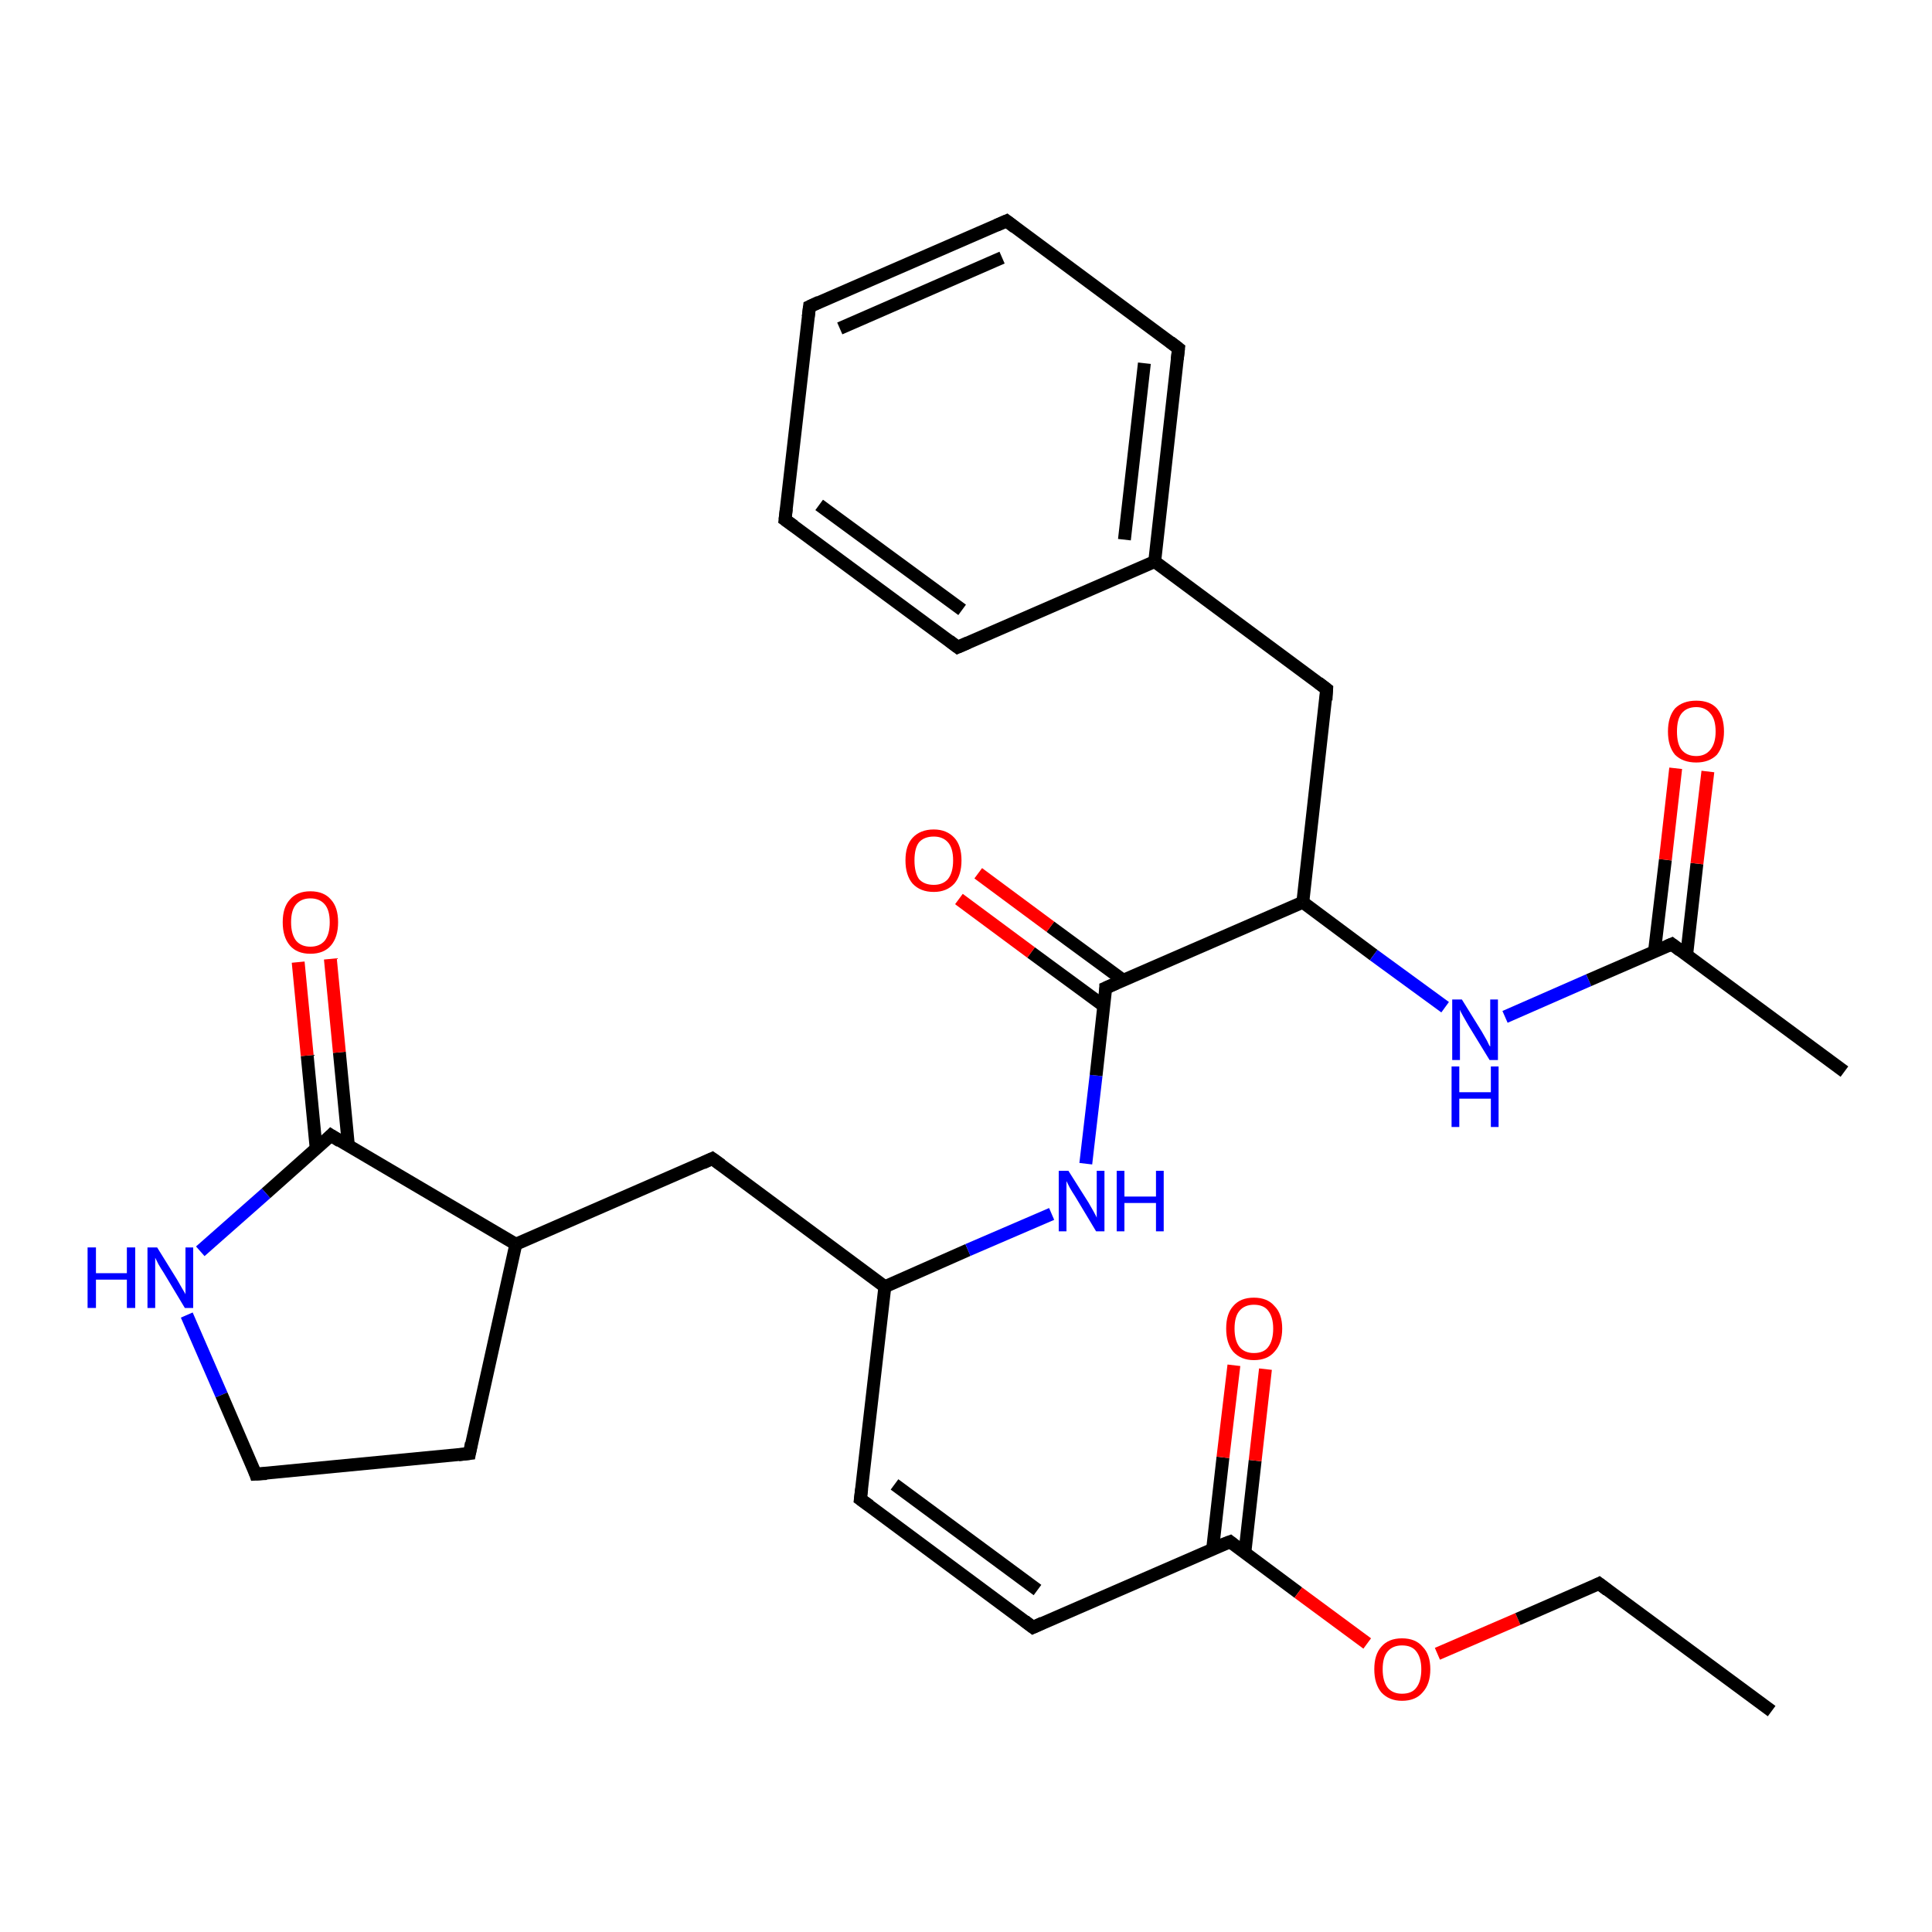 <?xml version='1.0' encoding='iso-8859-1'?>
<svg version='1.1' baseProfile='full'
              xmlns='http://www.w3.org/2000/svg'
                      xmlns:rdkit='http://www.rdkit.org/xml'
                      xmlns:xlink='http://www.w3.org/1999/xlink'
                  xml:space='preserve'
width='300px' height='300px' viewBox='0 0 300 300'>
<!-- END OF HEADER -->
<rect style='opacity:1.0;fill:#FFFFFF;stroke:none' width='300.0' height='300.0' x='0.0' y='0.0'> </rect>
<path class='bond-0 atom-0 atom-1' d='M 29.0,204.2 L 34.4,216.6' style='fill:none;fill-rule:evenodd;stroke:#0000FF;stroke-width:2.0px;stroke-linecap:butt;stroke-linejoin:miter;stroke-opacity:1' />
<path class='bond-0 atom-0 atom-1' d='M 34.4,216.6 L 39.7,228.9' style='fill:none;fill-rule:evenodd;stroke:#000000;stroke-width:2.0px;stroke-linecap:butt;stroke-linejoin:miter;stroke-opacity:1' />
<path class='bond-1 atom-1 atom-2' d='M 39.7,228.9 L 72.9,225.7' style='fill:none;fill-rule:evenodd;stroke:#000000;stroke-width:2.0px;stroke-linecap:butt;stroke-linejoin:miter;stroke-opacity:1' />
<path class='bond-2 atom-2 atom-3' d='M 72.9,225.7 L 80.1,193.2' style='fill:none;fill-rule:evenodd;stroke:#000000;stroke-width:2.0px;stroke-linecap:butt;stroke-linejoin:miter;stroke-opacity:1' />
<path class='bond-3 atom-3 atom-4' d='M 80.1,193.2 L 110.6,179.9' style='fill:none;fill-rule:evenodd;stroke:#000000;stroke-width:2.0px;stroke-linecap:butt;stroke-linejoin:miter;stroke-opacity:1' />
<path class='bond-4 atom-4 atom-5' d='M 110.6,179.9 L 137.4,199.8' style='fill:none;fill-rule:evenodd;stroke:#000000;stroke-width:2.0px;stroke-linecap:butt;stroke-linejoin:miter;stroke-opacity:1' />
<path class='bond-5 atom-5 atom-6' d='M 137.4,199.8 L 133.6,232.8' style='fill:none;fill-rule:evenodd;stroke:#000000;stroke-width:2.0px;stroke-linecap:butt;stroke-linejoin:miter;stroke-opacity:1' />
<path class='bond-6 atom-6 atom-7' d='M 133.6,232.8 L 160.4,252.7' style='fill:none;fill-rule:evenodd;stroke:#000000;stroke-width:2.0px;stroke-linecap:butt;stroke-linejoin:miter;stroke-opacity:1' />
<path class='bond-6 atom-6 atom-7' d='M 138.9,230.5 L 161.1,246.9' style='fill:none;fill-rule:evenodd;stroke:#000000;stroke-width:2.0px;stroke-linecap:butt;stroke-linejoin:miter;stroke-opacity:1' />
<path class='bond-7 atom-7 atom-8' d='M 160.4,252.7 L 191.0,239.4' style='fill:none;fill-rule:evenodd;stroke:#000000;stroke-width:2.0px;stroke-linecap:butt;stroke-linejoin:miter;stroke-opacity:1' />
<path class='bond-8 atom-8 atom-9' d='M 193.3,241.1 L 194.9,226.8' style='fill:none;fill-rule:evenodd;stroke:#000000;stroke-width:2.0px;stroke-linecap:butt;stroke-linejoin:miter;stroke-opacity:1' />
<path class='bond-8 atom-8 atom-9' d='M 194.9,226.8 L 196.5,212.6' style='fill:none;fill-rule:evenodd;stroke:#FF0000;stroke-width:2.0px;stroke-linecap:butt;stroke-linejoin:miter;stroke-opacity:1' />
<path class='bond-8 atom-8 atom-9' d='M 188.3,240.5 L 189.9,226.3' style='fill:none;fill-rule:evenodd;stroke:#000000;stroke-width:2.0px;stroke-linecap:butt;stroke-linejoin:miter;stroke-opacity:1' />
<path class='bond-8 atom-8 atom-9' d='M 189.9,226.3 L 191.6,212.0' style='fill:none;fill-rule:evenodd;stroke:#FF0000;stroke-width:2.0px;stroke-linecap:butt;stroke-linejoin:miter;stroke-opacity:1' />
<path class='bond-9 atom-8 atom-10' d='M 191.0,239.4 L 201.6,247.3' style='fill:none;fill-rule:evenodd;stroke:#000000;stroke-width:2.0px;stroke-linecap:butt;stroke-linejoin:miter;stroke-opacity:1' />
<path class='bond-9 atom-8 atom-10' d='M 201.6,247.3 L 212.3,255.2' style='fill:none;fill-rule:evenodd;stroke:#FF0000;stroke-width:2.0px;stroke-linecap:butt;stroke-linejoin:miter;stroke-opacity:1' />
<path class='bond-10 atom-10 atom-11' d='M 223.2,256.8 L 235.7,251.4' style='fill:none;fill-rule:evenodd;stroke:#FF0000;stroke-width:2.0px;stroke-linecap:butt;stroke-linejoin:miter;stroke-opacity:1' />
<path class='bond-10 atom-10 atom-11' d='M 235.7,251.4 L 248.3,245.9' style='fill:none;fill-rule:evenodd;stroke:#000000;stroke-width:2.0px;stroke-linecap:butt;stroke-linejoin:miter;stroke-opacity:1' />
<path class='bond-11 atom-11 atom-12' d='M 248.3,245.9 L 275.1,265.7' style='fill:none;fill-rule:evenodd;stroke:#000000;stroke-width:2.0px;stroke-linecap:butt;stroke-linejoin:miter;stroke-opacity:1' />
<path class='bond-12 atom-5 atom-13' d='M 137.4,199.8 L 150.3,194.1' style='fill:none;fill-rule:evenodd;stroke:#000000;stroke-width:2.0px;stroke-linecap:butt;stroke-linejoin:miter;stroke-opacity:1' />
<path class='bond-12 atom-5 atom-13' d='M 150.3,194.1 L 163.3,188.5' style='fill:none;fill-rule:evenodd;stroke:#0000FF;stroke-width:2.0px;stroke-linecap:butt;stroke-linejoin:miter;stroke-opacity:1' />
<path class='bond-13 atom-13 atom-14' d='M 168.6,180.7 L 170.2,167.0' style='fill:none;fill-rule:evenodd;stroke:#0000FF;stroke-width:2.0px;stroke-linecap:butt;stroke-linejoin:miter;stroke-opacity:1' />
<path class='bond-13 atom-13 atom-14' d='M 170.2,167.0 L 171.7,153.4' style='fill:none;fill-rule:evenodd;stroke:#000000;stroke-width:2.0px;stroke-linecap:butt;stroke-linejoin:miter;stroke-opacity:1' />
<path class='bond-14 atom-14 atom-15' d='M 171.7,153.4 L 202.3,140.1' style='fill:none;fill-rule:evenodd;stroke:#000000;stroke-width:2.0px;stroke-linecap:butt;stroke-linejoin:miter;stroke-opacity:1' />
<path class='bond-15 atom-15 atom-16' d='M 202.3,140.1 L 213.3,148.3' style='fill:none;fill-rule:evenodd;stroke:#000000;stroke-width:2.0px;stroke-linecap:butt;stroke-linejoin:miter;stroke-opacity:1' />
<path class='bond-15 atom-15 atom-16' d='M 213.3,148.3 L 224.4,156.4' style='fill:none;fill-rule:evenodd;stroke:#0000FF;stroke-width:2.0px;stroke-linecap:butt;stroke-linejoin:miter;stroke-opacity:1' />
<path class='bond-16 atom-16 atom-17' d='M 233.7,157.9 L 246.7,152.2' style='fill:none;fill-rule:evenodd;stroke:#0000FF;stroke-width:2.0px;stroke-linecap:butt;stroke-linejoin:miter;stroke-opacity:1' />
<path class='bond-16 atom-16 atom-17' d='M 246.7,152.2 L 259.6,146.6' style='fill:none;fill-rule:evenodd;stroke:#000000;stroke-width:2.0px;stroke-linecap:butt;stroke-linejoin:miter;stroke-opacity:1' />
<path class='bond-17 atom-17 atom-18' d='M 259.6,146.6 L 286.4,166.4' style='fill:none;fill-rule:evenodd;stroke:#000000;stroke-width:2.0px;stroke-linecap:butt;stroke-linejoin:miter;stroke-opacity:1' />
<path class='bond-18 atom-17 atom-19' d='M 261.9,148.3 L 263.5,134.1' style='fill:none;fill-rule:evenodd;stroke:#000000;stroke-width:2.0px;stroke-linecap:butt;stroke-linejoin:miter;stroke-opacity:1' />
<path class='bond-18 atom-17 atom-19' d='M 263.5,134.1 L 265.2,119.8' style='fill:none;fill-rule:evenodd;stroke:#FF0000;stroke-width:2.0px;stroke-linecap:butt;stroke-linejoin:miter;stroke-opacity:1' />
<path class='bond-18 atom-17 atom-19' d='M 256.9,147.8 L 258.6,133.5' style='fill:none;fill-rule:evenodd;stroke:#000000;stroke-width:2.0px;stroke-linecap:butt;stroke-linejoin:miter;stroke-opacity:1' />
<path class='bond-18 atom-17 atom-19' d='M 258.6,133.5 L 260.2,119.3' style='fill:none;fill-rule:evenodd;stroke:#FF0000;stroke-width:2.0px;stroke-linecap:butt;stroke-linejoin:miter;stroke-opacity:1' />
<path class='bond-19 atom-15 atom-20' d='M 202.3,140.1 L 206.0,107.0' style='fill:none;fill-rule:evenodd;stroke:#000000;stroke-width:2.0px;stroke-linecap:butt;stroke-linejoin:miter;stroke-opacity:1' />
<path class='bond-20 atom-20 atom-21' d='M 206.0,107.0 L 179.3,87.2' style='fill:none;fill-rule:evenodd;stroke:#000000;stroke-width:2.0px;stroke-linecap:butt;stroke-linejoin:miter;stroke-opacity:1' />
<path class='bond-21 atom-21 atom-22' d='M 179.3,87.2 L 183.0,54.1' style='fill:none;fill-rule:evenodd;stroke:#000000;stroke-width:2.0px;stroke-linecap:butt;stroke-linejoin:miter;stroke-opacity:1' />
<path class='bond-21 atom-21 atom-22' d='M 174.6,83.8 L 177.7,56.4' style='fill:none;fill-rule:evenodd;stroke:#000000;stroke-width:2.0px;stroke-linecap:butt;stroke-linejoin:miter;stroke-opacity:1' />
<path class='bond-22 atom-22 atom-23' d='M 183.0,54.1 L 156.3,34.3' style='fill:none;fill-rule:evenodd;stroke:#000000;stroke-width:2.0px;stroke-linecap:butt;stroke-linejoin:miter;stroke-opacity:1' />
<path class='bond-23 atom-23 atom-24' d='M 156.3,34.3 L 125.7,47.6' style='fill:none;fill-rule:evenodd;stroke:#000000;stroke-width:2.0px;stroke-linecap:butt;stroke-linejoin:miter;stroke-opacity:1' />
<path class='bond-23 atom-23 atom-24' d='M 155.6,40.0 L 130.4,51.0' style='fill:none;fill-rule:evenodd;stroke:#000000;stroke-width:2.0px;stroke-linecap:butt;stroke-linejoin:miter;stroke-opacity:1' />
<path class='bond-24 atom-24 atom-25' d='M 125.7,47.6 L 121.9,80.7' style='fill:none;fill-rule:evenodd;stroke:#000000;stroke-width:2.0px;stroke-linecap:butt;stroke-linejoin:miter;stroke-opacity:1' />
<path class='bond-25 atom-25 atom-26' d='M 121.9,80.7 L 148.7,100.5' style='fill:none;fill-rule:evenodd;stroke:#000000;stroke-width:2.0px;stroke-linecap:butt;stroke-linejoin:miter;stroke-opacity:1' />
<path class='bond-25 atom-25 atom-26' d='M 127.2,78.4 L 149.4,94.7' style='fill:none;fill-rule:evenodd;stroke:#000000;stroke-width:2.0px;stroke-linecap:butt;stroke-linejoin:miter;stroke-opacity:1' />
<path class='bond-26 atom-14 atom-27' d='M 174.4,152.2 L 163.1,143.9' style='fill:none;fill-rule:evenodd;stroke:#000000;stroke-width:2.0px;stroke-linecap:butt;stroke-linejoin:miter;stroke-opacity:1' />
<path class='bond-26 atom-14 atom-27' d='M 163.1,143.9 L 151.9,135.6' style='fill:none;fill-rule:evenodd;stroke:#FF0000;stroke-width:2.0px;stroke-linecap:butt;stroke-linejoin:miter;stroke-opacity:1' />
<path class='bond-26 atom-14 atom-27' d='M 171.4,156.2 L 160.1,147.9' style='fill:none;fill-rule:evenodd;stroke:#000000;stroke-width:2.0px;stroke-linecap:butt;stroke-linejoin:miter;stroke-opacity:1' />
<path class='bond-26 atom-14 atom-27' d='M 160.1,147.9 L 148.9,139.6' style='fill:none;fill-rule:evenodd;stroke:#FF0000;stroke-width:2.0px;stroke-linecap:butt;stroke-linejoin:miter;stroke-opacity:1' />
<path class='bond-27 atom-3 atom-28' d='M 80.1,193.2 L 51.4,176.3' style='fill:none;fill-rule:evenodd;stroke:#000000;stroke-width:2.0px;stroke-linecap:butt;stroke-linejoin:miter;stroke-opacity:1' />
<path class='bond-28 atom-28 atom-29' d='M 54.1,177.9 L 52.7,163.4' style='fill:none;fill-rule:evenodd;stroke:#000000;stroke-width:2.0px;stroke-linecap:butt;stroke-linejoin:miter;stroke-opacity:1' />
<path class='bond-28 atom-28 atom-29' d='M 52.7,163.4 L 51.3,148.9' style='fill:none;fill-rule:evenodd;stroke:#FF0000;stroke-width:2.0px;stroke-linecap:butt;stroke-linejoin:miter;stroke-opacity:1' />
<path class='bond-28 atom-28 atom-29' d='M 49.1,178.4 L 47.7,163.9' style='fill:none;fill-rule:evenodd;stroke:#000000;stroke-width:2.0px;stroke-linecap:butt;stroke-linejoin:miter;stroke-opacity:1' />
<path class='bond-28 atom-28 atom-29' d='M 47.7,163.9 L 46.3,149.4' style='fill:none;fill-rule:evenodd;stroke:#FF0000;stroke-width:2.0px;stroke-linecap:butt;stroke-linejoin:miter;stroke-opacity:1' />
<path class='bond-29 atom-26 atom-21' d='M 148.7,100.5 L 179.3,87.2' style='fill:none;fill-rule:evenodd;stroke:#000000;stroke-width:2.0px;stroke-linecap:butt;stroke-linejoin:miter;stroke-opacity:1' />
<path class='bond-30 atom-28 atom-0' d='M 51.4,176.3 L 41.3,185.3' style='fill:none;fill-rule:evenodd;stroke:#000000;stroke-width:2.0px;stroke-linecap:butt;stroke-linejoin:miter;stroke-opacity:1' />
<path class='bond-30 atom-28 atom-0' d='M 41.3,185.3 L 31.1,194.3' style='fill:none;fill-rule:evenodd;stroke:#0000FF;stroke-width:2.0px;stroke-linecap:butt;stroke-linejoin:miter;stroke-opacity:1' />
<path d='M 39.5,228.3 L 39.7,228.9 L 41.4,228.8' style='fill:none;stroke:#000000;stroke-width:2.0px;stroke-linecap:butt;stroke-linejoin:miter;stroke-opacity:1;' />
<path d='M 71.2,225.9 L 72.9,225.7 L 73.2,224.1' style='fill:none;stroke:#000000;stroke-width:2.0px;stroke-linecap:butt;stroke-linejoin:miter;stroke-opacity:1;' />
<path d='M 109.1,180.6 L 110.6,179.9 L 112.0,180.9' style='fill:none;stroke:#000000;stroke-width:2.0px;stroke-linecap:butt;stroke-linejoin:miter;stroke-opacity:1;' />
<path d='M 133.8,231.2 L 133.6,232.8 L 135.0,233.8' style='fill:none;stroke:#000000;stroke-width:2.0px;stroke-linecap:butt;stroke-linejoin:miter;stroke-opacity:1;' />
<path d='M 159.1,251.7 L 160.4,252.7 L 161.9,252.0' style='fill:none;stroke:#000000;stroke-width:2.0px;stroke-linecap:butt;stroke-linejoin:miter;stroke-opacity:1;' />
<path d='M 189.4,240.0 L 191.0,239.4 L 191.5,239.8' style='fill:none;stroke:#000000;stroke-width:2.0px;stroke-linecap:butt;stroke-linejoin:miter;stroke-opacity:1;' />
<path d='M 247.7,246.2 L 248.3,245.9 L 249.6,246.9' style='fill:none;stroke:#000000;stroke-width:2.0px;stroke-linecap:butt;stroke-linejoin:miter;stroke-opacity:1;' />
<path d='M 171.7,154.1 L 171.7,153.4 L 173.3,152.7' style='fill:none;stroke:#000000;stroke-width:2.0px;stroke-linecap:butt;stroke-linejoin:miter;stroke-opacity:1;' />
<path d='M 258.9,146.9 L 259.6,146.6 L 260.9,147.6' style='fill:none;stroke:#000000;stroke-width:2.0px;stroke-linecap:butt;stroke-linejoin:miter;stroke-opacity:1;' />
<path d='M 205.9,108.7 L 206.0,107.0 L 204.7,106.0' style='fill:none;stroke:#000000;stroke-width:2.0px;stroke-linecap:butt;stroke-linejoin:miter;stroke-opacity:1;' />
<path d='M 182.8,55.8 L 183.0,54.1 L 181.7,53.1' style='fill:none;stroke:#000000;stroke-width:2.0px;stroke-linecap:butt;stroke-linejoin:miter;stroke-opacity:1;' />
<path d='M 157.6,35.3 L 156.3,34.3 L 154.7,35.0' style='fill:none;stroke:#000000;stroke-width:2.0px;stroke-linecap:butt;stroke-linejoin:miter;stroke-opacity:1;' />
<path d='M 127.2,46.9 L 125.7,47.6 L 125.5,49.2' style='fill:none;stroke:#000000;stroke-width:2.0px;stroke-linecap:butt;stroke-linejoin:miter;stroke-opacity:1;' />
<path d='M 122.1,79.0 L 121.9,80.7 L 123.3,81.7' style='fill:none;stroke:#000000;stroke-width:2.0px;stroke-linecap:butt;stroke-linejoin:miter;stroke-opacity:1;' />
<path d='M 147.4,99.5 L 148.7,100.5 L 150.3,99.8' style='fill:none;stroke:#000000;stroke-width:2.0px;stroke-linecap:butt;stroke-linejoin:miter;stroke-opacity:1;' />
<path d='M 52.8,177.2 L 51.4,176.3 L 50.9,176.8' style='fill:none;stroke:#000000;stroke-width:2.0px;stroke-linecap:butt;stroke-linejoin:miter;stroke-opacity:1;' />
<path class='atom-0' d='M 13.6 193.7
L 14.9 193.7
L 14.9 197.7
L 19.7 197.7
L 19.7 193.7
L 21.0 193.7
L 21.0 203.1
L 19.7 203.1
L 19.7 198.7
L 14.9 198.7
L 14.9 203.1
L 13.6 203.1
L 13.6 193.7
' fill='#0000FF'/>
<path class='atom-0' d='M 24.4 193.7
L 27.5 198.7
Q 27.8 199.2, 28.3 200.1
Q 28.8 200.9, 28.8 201.0
L 28.8 193.7
L 30.0 193.7
L 30.0 203.1
L 28.7 203.1
L 25.4 197.6
Q 25.0 197.0, 24.6 196.3
Q 24.2 195.5, 24.1 195.3
L 24.1 203.1
L 22.9 203.1
L 22.9 193.7
L 24.4 193.7
' fill='#0000FF'/>
<path class='atom-9' d='M 190.4 206.3
Q 190.4 204.0, 191.5 202.8
Q 192.6 201.5, 194.7 201.5
Q 196.8 201.5, 197.9 202.8
Q 199.1 204.0, 199.1 206.3
Q 199.1 208.6, 197.9 209.9
Q 196.8 211.2, 194.7 211.2
Q 192.7 211.2, 191.5 209.9
Q 190.4 208.6, 190.4 206.3
M 194.7 210.1
Q 196.2 210.1, 196.9 209.2
Q 197.7 208.2, 197.7 206.3
Q 197.7 204.5, 196.9 203.5
Q 196.2 202.6, 194.7 202.6
Q 193.3 202.6, 192.5 203.5
Q 191.7 204.4, 191.7 206.3
Q 191.7 208.2, 192.5 209.2
Q 193.3 210.1, 194.7 210.1
' fill='#FF0000'/>
<path class='atom-10' d='M 213.4 259.2
Q 213.4 256.9, 214.5 255.7
Q 215.6 254.4, 217.7 254.4
Q 219.8 254.4, 220.9 255.7
Q 222.1 256.9, 222.1 259.2
Q 222.1 261.5, 220.9 262.8
Q 219.8 264.1, 217.7 264.1
Q 215.7 264.1, 214.5 262.8
Q 213.4 261.5, 213.4 259.2
M 217.7 263.0
Q 219.2 263.0, 219.9 262.1
Q 220.7 261.1, 220.7 259.2
Q 220.7 257.4, 219.9 256.4
Q 219.2 255.5, 217.7 255.5
Q 216.3 255.5, 215.5 256.4
Q 214.7 257.3, 214.7 259.2
Q 214.7 261.1, 215.5 262.1
Q 216.3 263.0, 217.7 263.0
' fill='#FF0000'/>
<path class='atom-13' d='M 165.9 181.8
L 169.0 186.7
Q 169.3 187.2, 169.8 188.1
Q 170.3 189.0, 170.3 189.1
L 170.3 181.8
L 171.5 181.8
L 171.5 191.2
L 170.2 191.2
L 166.9 185.7
Q 166.5 185.1, 166.1 184.4
Q 165.7 183.6, 165.6 183.4
L 165.6 191.2
L 164.4 191.2
L 164.4 181.8
L 165.9 181.8
' fill='#0000FF'/>
<path class='atom-13' d='M 173.4 181.8
L 174.6 181.8
L 174.6 185.8
L 179.5 185.8
L 179.5 181.8
L 180.7 181.8
L 180.7 191.2
L 179.5 191.2
L 179.5 186.8
L 174.6 186.8
L 174.6 191.2
L 173.4 191.2
L 173.4 181.8
' fill='#0000FF'/>
<path class='atom-16' d='M 227.0 155.2
L 230.1 160.2
Q 230.4 160.7, 230.9 161.6
Q 231.3 162.5, 231.4 162.5
L 231.4 155.2
L 232.6 155.2
L 232.6 164.6
L 231.3 164.6
L 228.0 159.2
Q 227.6 158.5, 227.2 157.8
Q 226.8 157.1, 226.7 156.8
L 226.7 164.6
L 225.5 164.6
L 225.5 155.2
L 227.0 155.2
' fill='#0000FF'/>
<path class='atom-16' d='M 225.4 165.6
L 226.6 165.6
L 226.6 169.6
L 231.5 169.6
L 231.5 165.6
L 232.7 165.6
L 232.7 175.0
L 231.5 175.0
L 231.5 170.6
L 226.6 170.6
L 226.6 175.0
L 225.4 175.0
L 225.4 165.6
' fill='#0000FF'/>
<path class='atom-19' d='M 259.0 113.6
Q 259.0 111.3, 260.1 110.0
Q 261.3 108.8, 263.4 108.8
Q 265.5 108.8, 266.6 110.0
Q 267.7 111.3, 267.7 113.6
Q 267.7 115.8, 266.6 117.2
Q 265.4 118.4, 263.4 118.4
Q 261.3 118.4, 260.1 117.2
Q 259.0 115.9, 259.0 113.6
M 263.4 117.4
Q 264.8 117.4, 265.6 116.4
Q 266.4 115.4, 266.4 113.6
Q 266.4 111.7, 265.6 110.8
Q 264.8 109.8, 263.4 109.8
Q 261.9 109.8, 261.1 110.8
Q 260.4 111.7, 260.4 113.6
Q 260.4 115.5, 261.1 116.4
Q 261.9 117.4, 263.4 117.4
' fill='#FF0000'/>
<path class='atom-27' d='M 140.6 133.6
Q 140.6 131.3, 141.7 130.1
Q 142.9 128.8, 145.0 128.8
Q 147.0 128.8, 148.2 130.1
Q 149.3 131.3, 149.3 133.6
Q 149.3 135.9, 148.2 137.2
Q 147.0 138.5, 145.0 138.5
Q 142.9 138.5, 141.7 137.2
Q 140.6 135.9, 140.6 133.6
M 145.0 137.4
Q 146.4 137.4, 147.2 136.5
Q 148.0 135.5, 148.0 133.6
Q 148.0 131.7, 147.2 130.8
Q 146.4 129.9, 145.0 129.9
Q 143.5 129.9, 142.7 130.8
Q 142.0 131.7, 142.0 133.6
Q 142.0 135.5, 142.7 136.5
Q 143.5 137.4, 145.0 137.4
' fill='#FF0000'/>
<path class='atom-29' d='M 43.9 143.2
Q 43.9 140.9, 45.0 139.7
Q 46.1 138.4, 48.2 138.4
Q 50.3 138.4, 51.4 139.7
Q 52.5 140.9, 52.5 143.2
Q 52.5 145.5, 51.4 146.8
Q 50.3 148.1, 48.2 148.1
Q 46.1 148.1, 45.0 146.8
Q 43.9 145.5, 43.9 143.2
M 48.2 147.0
Q 49.6 147.0, 50.4 146.1
Q 51.2 145.1, 51.2 143.2
Q 51.2 141.3, 50.4 140.4
Q 49.6 139.5, 48.2 139.5
Q 46.8 139.5, 46.0 140.4
Q 45.2 141.3, 45.2 143.2
Q 45.2 145.1, 46.0 146.1
Q 46.8 147.0, 48.2 147.0
' fill='#FF0000'/>
</svg>
